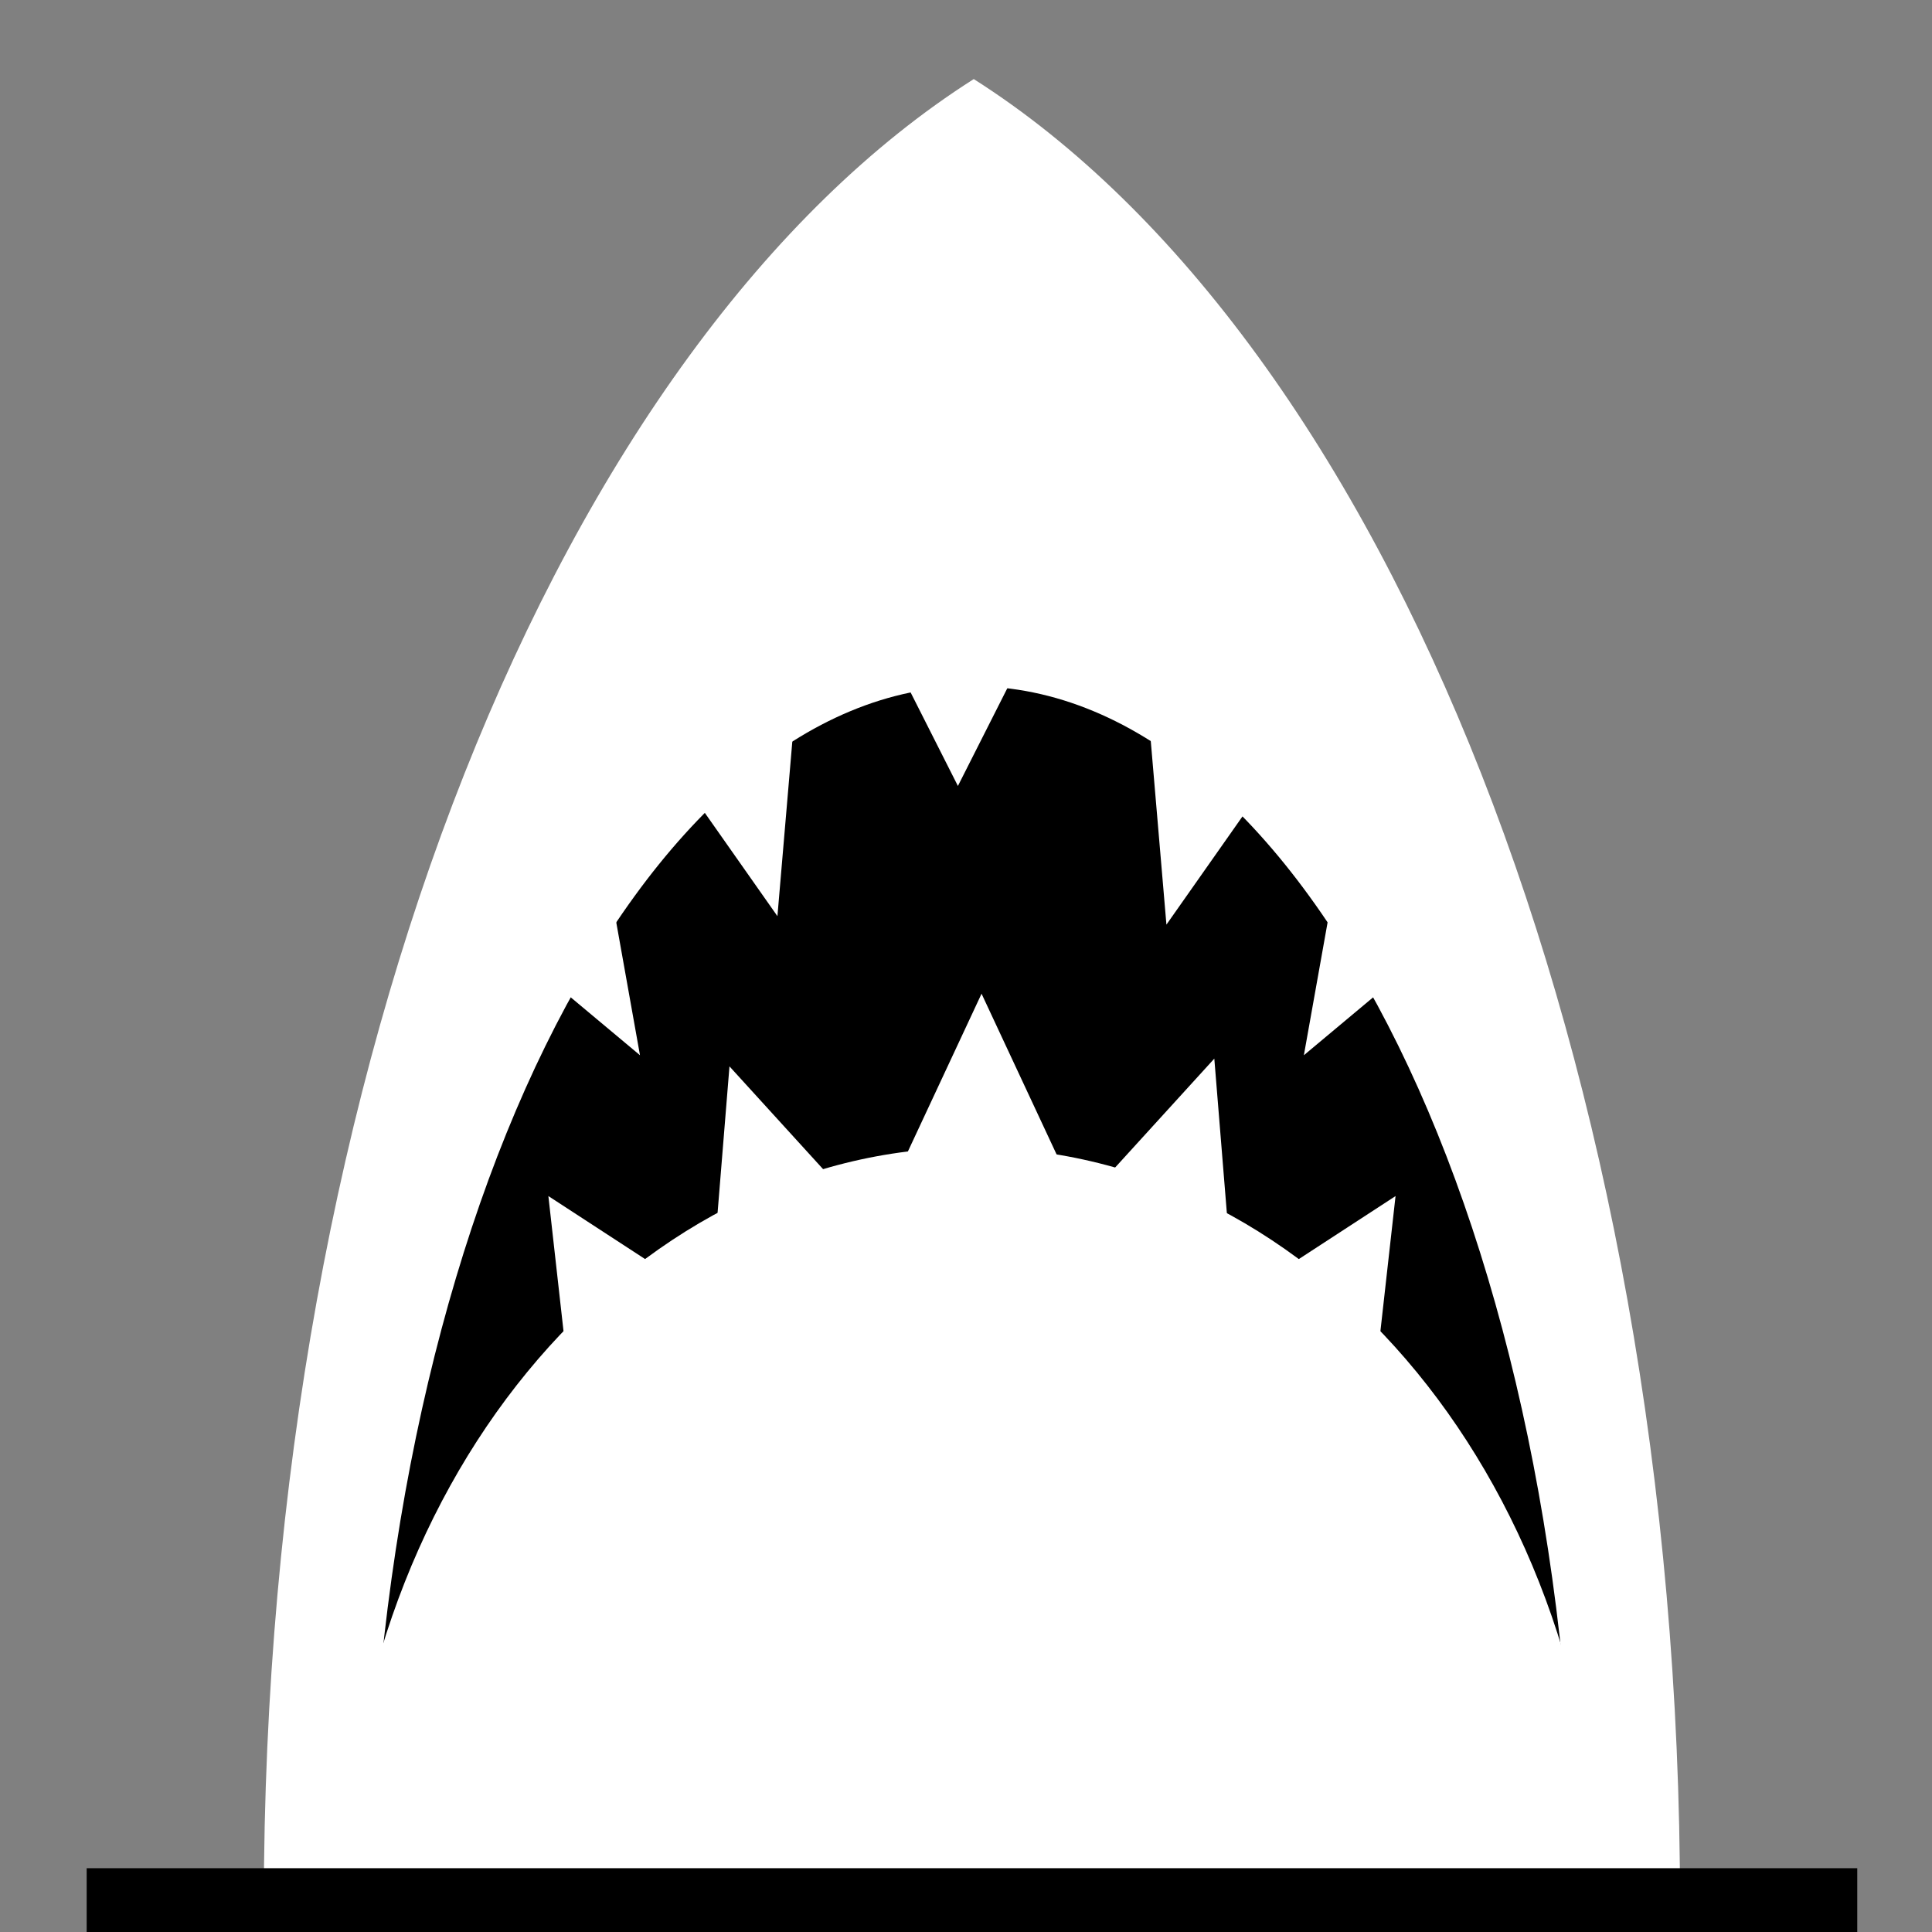 <svg viewBox="0 0 512 512" xmlns="http://www.w3.org/2000/svg">

<rect x="0" y="0" width="512" height="512" fill="#808080" stroke="none"/>

<g transform="matrix(18.689,0,0,18.689,-4312.768,-31322.928)">
<path d="m 244.573 1677.13 c -5.84 3.71 -10.067 13.935 -10.067 25.886 h 20.082 c 0 -11.95 -4.175 -22.175 -10.015 -25.886 z" fill="#fff"/>
<path d="m 253.101 1703.16 h -17.108 c 0 -9.621 3.83 -17.421 8.554 -17.421 s 8.554 7.8 8.554 17.421 z"/>
<path d="m 253.47 1703.16 h -17.845 c 0 -6.008 3.995 -10.879 8.922 -10.879 s 8.922 4.87 8.922 10.879 z" fill="#fff"/>
<path d="m -646.651 1221.95 h 3.149 v 3.149 h -3.149 z" fill="#fff" transform="matrix(.423,-.906,.423,.906,0,0)"/>
<g transform="translate(-.397)">
<path d="m 238.596 1689.6 1.641 1.372 -0.538 -3.013" fill="#fff"/>
<path d="m 251.292 1689.6 -1.641 1.372 0.538 -3.013" fill="#fff"/>
</g>
<g transform="translate(-.409)">
<path d="m 248.944 1687.37 -1.23 1.75 -0.26 -3.049" fill="#fff"/>
<path d="m 240.968 1687.25 1.23 1.75 0.26 -3.049" fill="#fff"/>
</g>
<g transform="translate(-.316)">
<path d="m 239.134 1695.44 -0.277 -2.471 1.81 1.179" fill="#fff"/>
<path d="m 250.593 1695.44 0.277 -2.471 -1.81 1.179" fill="#fff"/>
</g>
<g transform="translate(-.384)">
<path d="m 241.281 1693.74 0.212 -2.61 1.603 1.76" fill="#fff"/>
<path d="m 248.58 1693.63 -0.212 -2.61 -1.603 1.76" fill="#fff"/>
</g>
<path d="m 1213.66 -674.818 h 2.95 v 2.95 h -2.95 z" fill="#fff" transform="matrix(.451,.892,.451,-.892,0,0)"/>
<path d="m 231.994 1703 h 25.107" fill="none" stroke="#000"/>
</g>
</svg>
